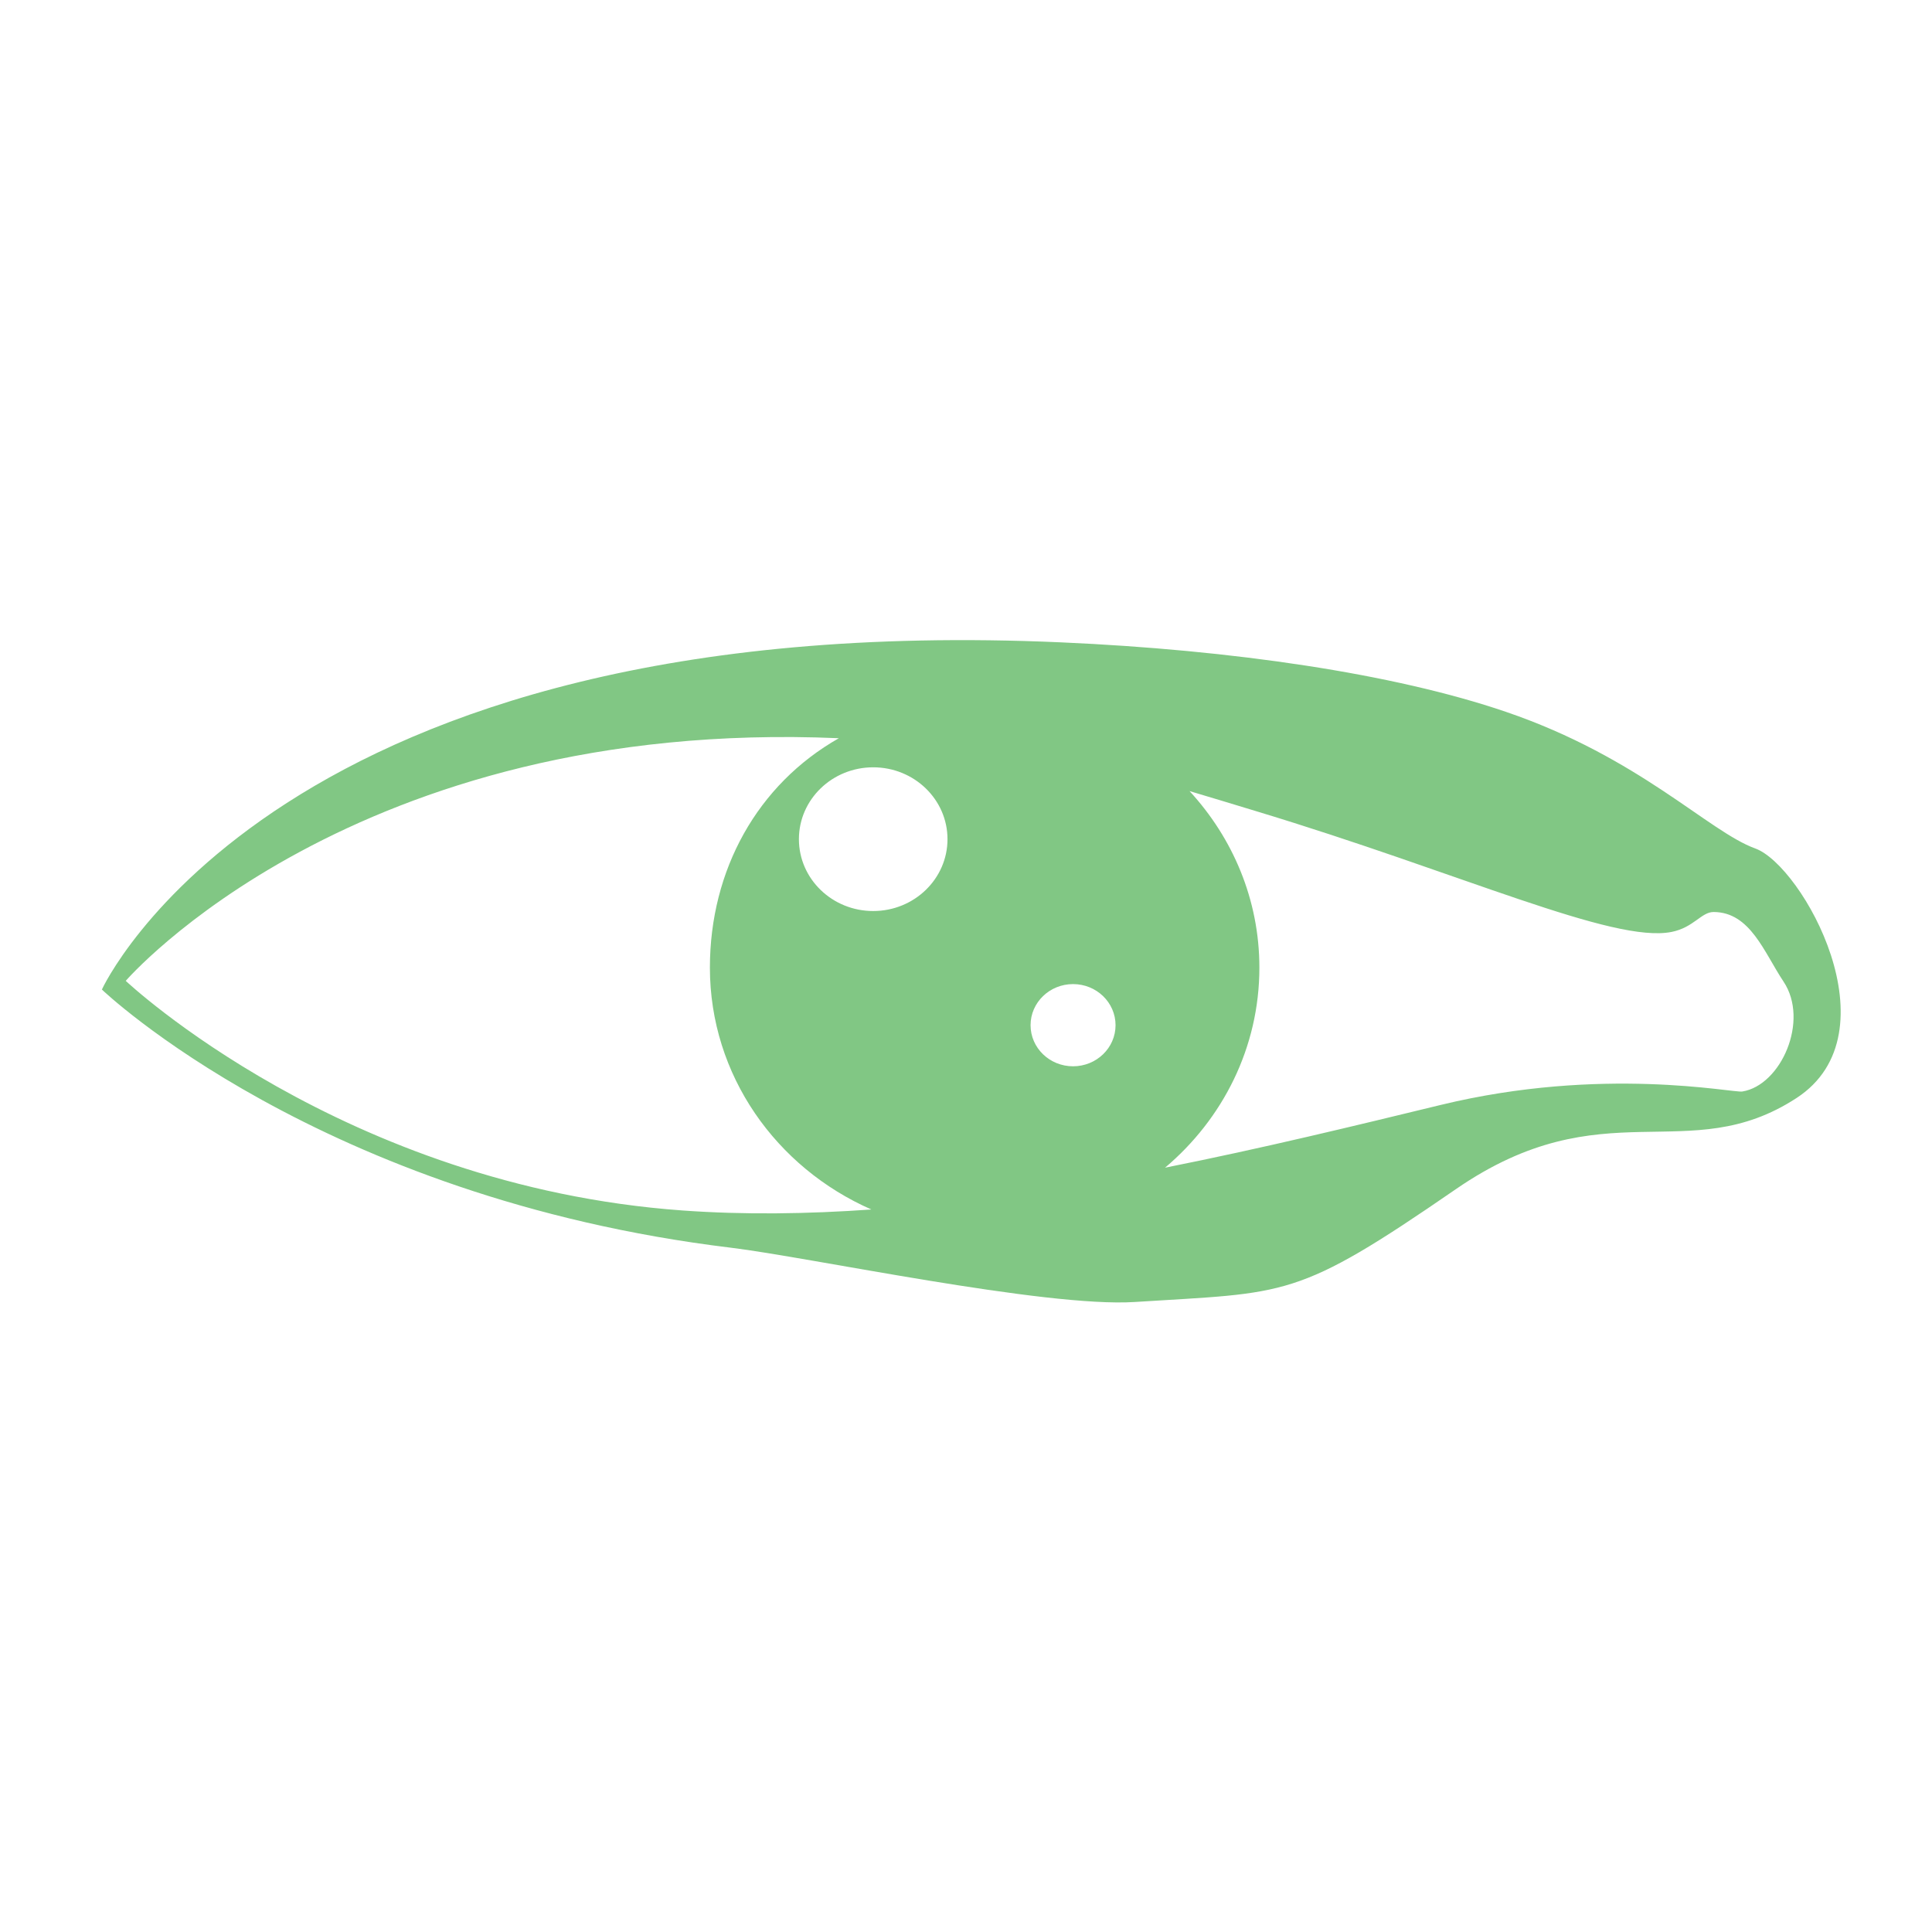 <svg xmlns="http://www.w3.org/2000/svg" width="16" height="16" fill="#81C784" version="1.1" viewBox="0 0 512 512"><path d="M486.861,219.843c-13.819-5.004-34.054-26.813-73.476-40.252c-33.036-11.262-80.491-18.214-130.98-20.446C51.114,148.923,0,261.374,0,261.374s63.892,61.337,185.288,76.032c22.823,2.763,92.464,17.662,118.84,15.973c45.142-2.891,47.281-0.639,94.561-33.224c43.554-30.017,68.279-5.944,100.311-26.835C528.391,274.152,500.68,224.847,486.861,219.843z M227.12,238.258c-12.082,0-21.876-9.473-21.876-21.159c0-11.686,9.794-21.159,21.876-21.159c12.082,0,21.876,9.473,21.876,21.159C248.996,228.784,239.202,238.258,227.12,238.258z M285.968,283.976c-6.91,0-12.512-5.418-12.512-12.102s5.602-12.102,12.512-12.102c6.91,0,12.512,5.418,12.512,12.102S292.878,283.976,285.968,283.976z M217.005,187.373c-23.945,13.584-37.971,38.767-37.971,67.553c0,31.692,19.525,58.92,47.546,71.214c-18.825,1.335-37.494,1.594-55.597,0.292C71.004,319.246,7.028,258.818,7.028,258.818S73.967,181.192,217.005,187.373z M483.027,291.403c-2.785,0.446-41.104-7.625-88.814,3.956c-24.896,6.043-52.468,12.761-81.159,18.476c16.992-14.341,27.78-35.385,27.78-58.908c0-19.983-7.814-38.158-20.563-51.985c6.147,1.811,12.483,3.761,19.403,5.852c60.991,18.432,105.273,39.07,122.555,35.614c6.515-1.303,8.745-5.883,12.378-5.863c10.798,0.059,14.828,11.884,20.565,20.489C502.838,270.534,494.448,289.574,483.027,291.403z" transform="scale(0.9) translate(30 30)"/></svg>